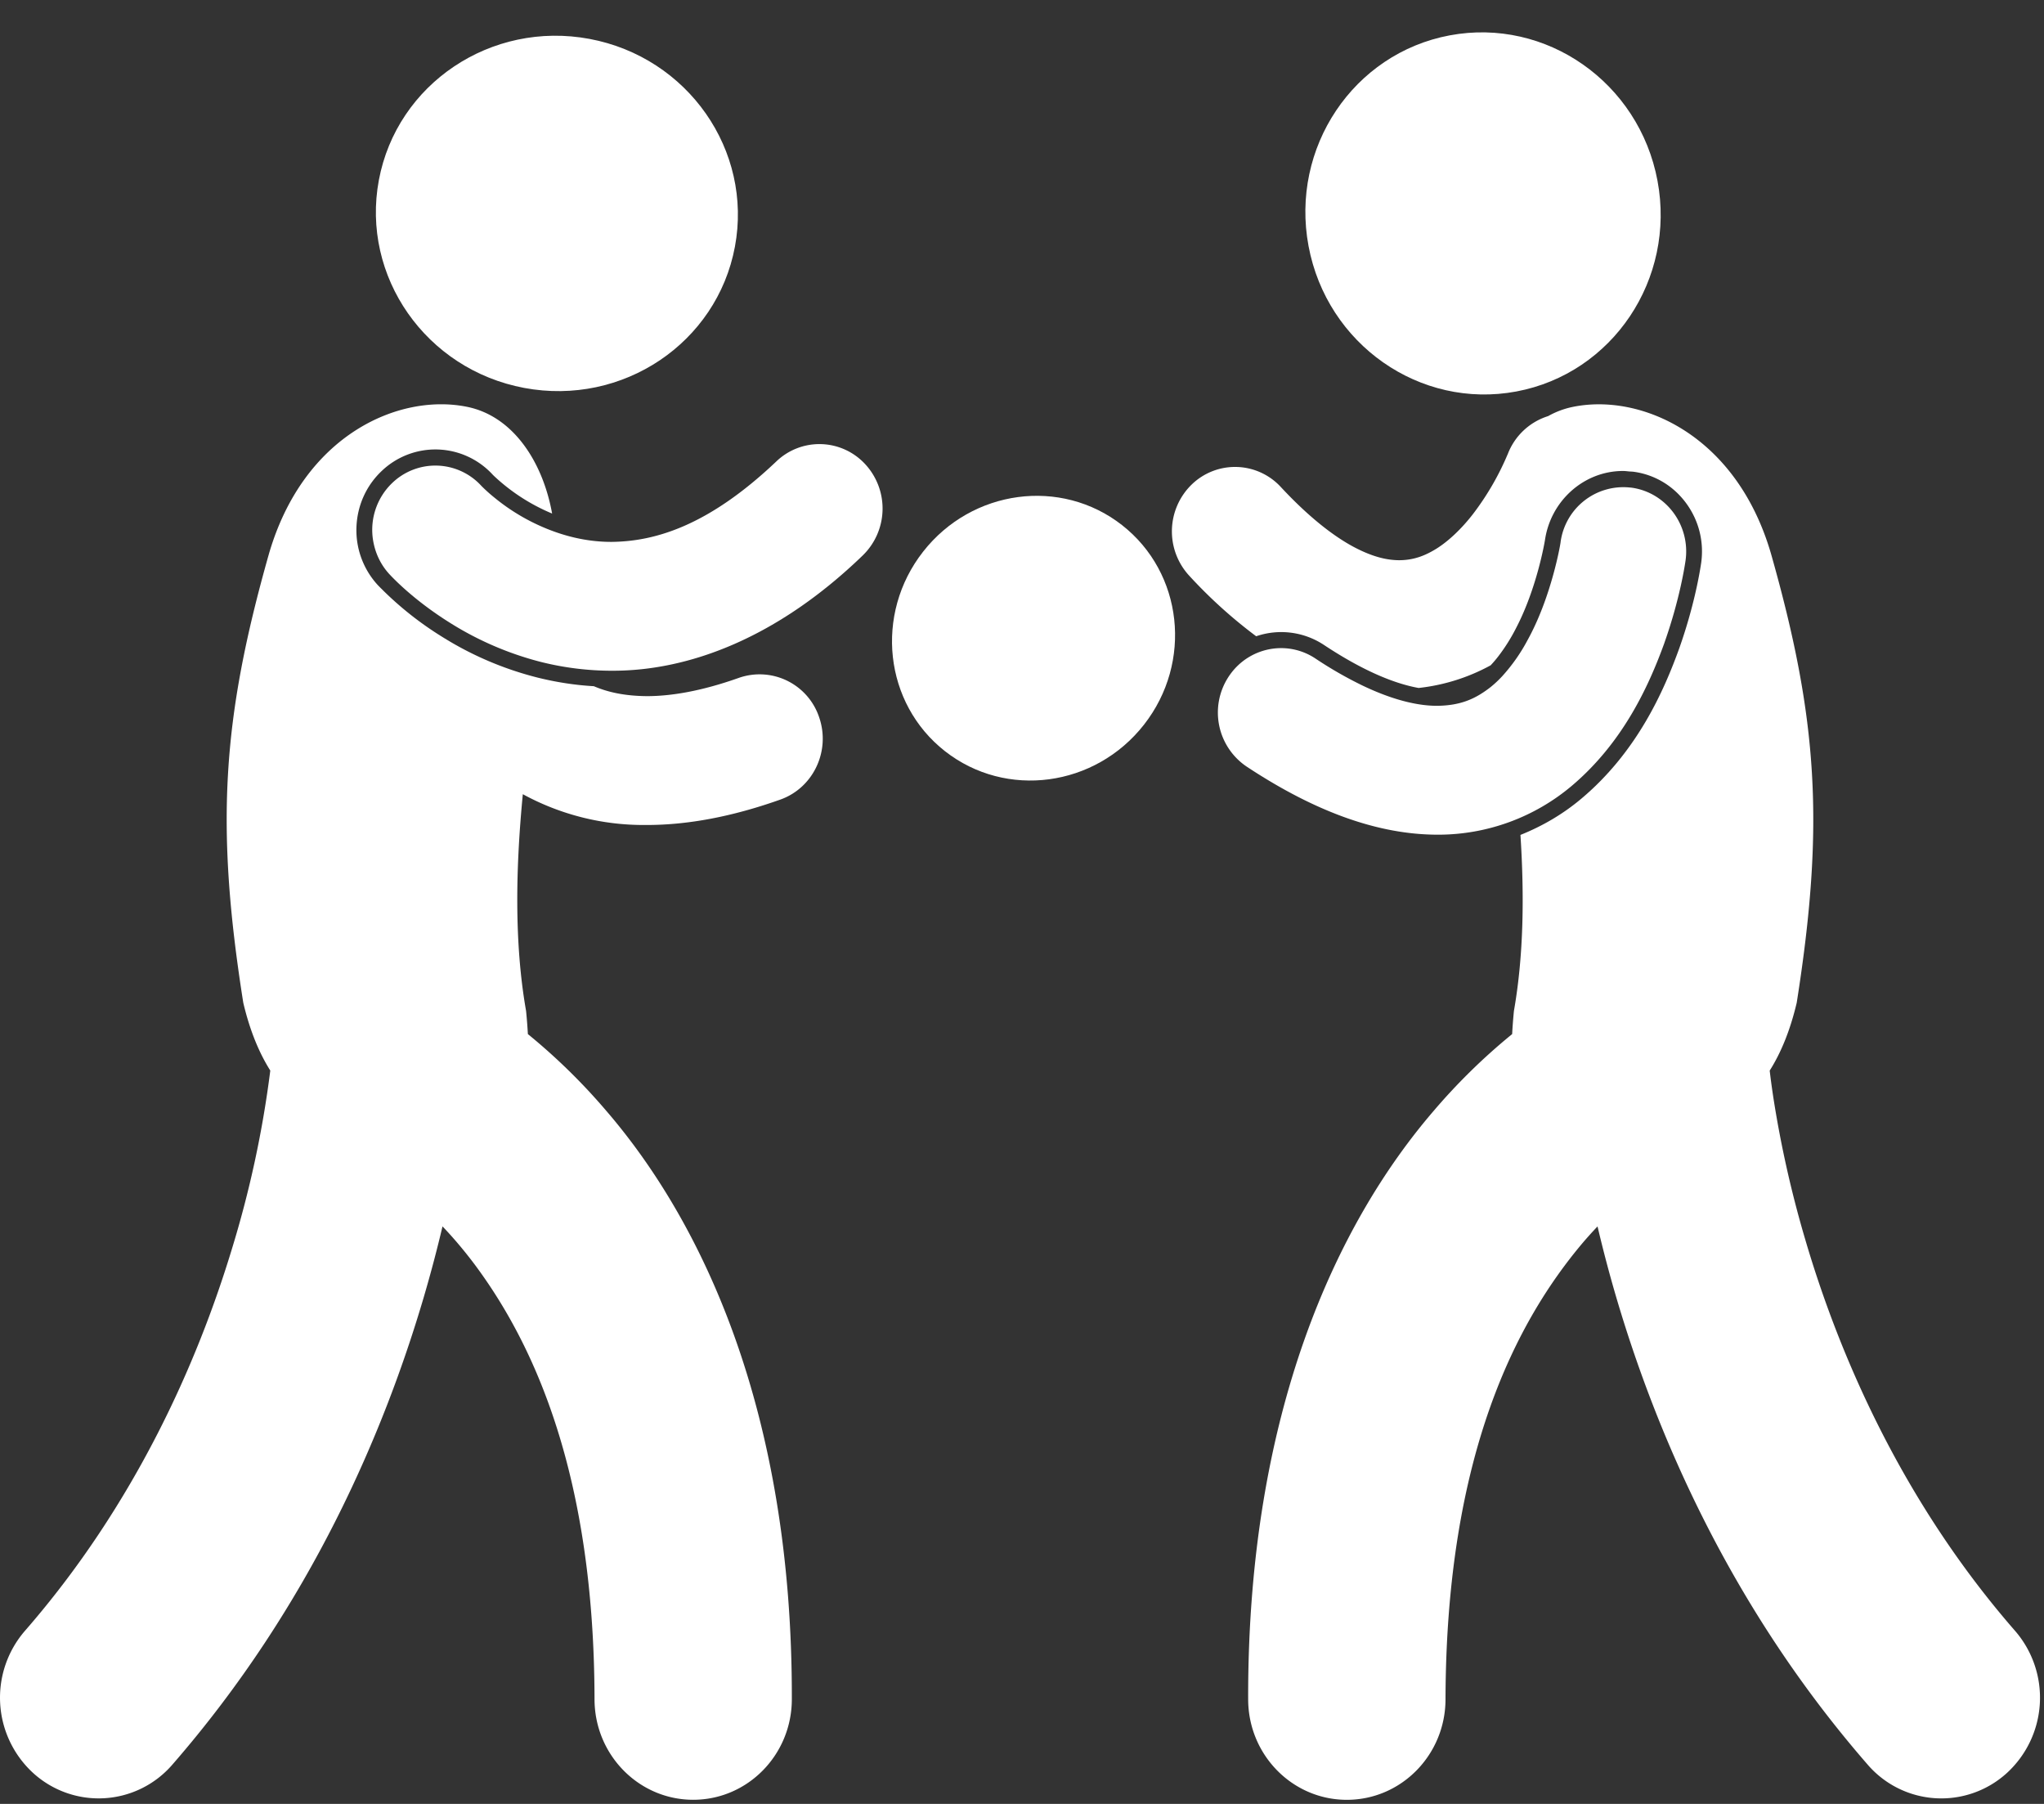 <svg xmlns="http://www.w3.org/2000/svg" width="51" height="45" viewBox="0 0 51 45">
    <rect x="0" y="0" width="51" height="45" fill="#333333" stroke="none"/>
    <g fill="#fff" fill-rule="nonzero">
        <ellipse cx="37.003" cy="5.324" rx="4.429" ry="4.519" transform="rotate(-10.597 37.003 5.324)"/>
        <path d="M50.278 40.683c-2.84-3.256-4.404-6.925-5.241-9.782a27.28 27.28 0 0 1-.785-3.489c-.043-.28-.074-.514-.096-.705.28-.443.51-.998.674-1.692.7-4.436.526-7.084-.639-11.193-.864-2.983-3.258-4.023-4.956-3.67a2.115 2.115 0 0 0-.607.228 1.585 1.585 0 0 0-1.01.954l-.002.002a6.82 6.82 0 0 1-.87 1.496c-.267.343-.582.65-.892.847-.315.198-.6.294-.94.296-.29-.001-.648-.071-1.142-.334-.491-.263-1.105-.73-1.814-1.492a1.553 1.553 0 0 0-2.227-.059 1.63 1.63 0 0 0-.058 2.272 12.023 12.023 0 0 0 1.67 1.51 1.932 1.932 0 0 1 1.693.218c1.048.694 1.82.975 2.36 1.072a4.833 4.833 0 0 0 1.797-.565c.07-.074.14-.156.207-.245a4.51 4.51 0 0 0 .423-.675c.53-1.01.722-2.184.724-2.194.141-.994.978-1.734 1.948-1.734.052 0 .105.007.157.012.042.003.084.003.126.01.52.075.98.354 1.295.784.315.43.448.958.373 1.49-.047.313-.19 1.118-.544 2.121-.378 1.047-1.04 2.573-2.439 3.752-.459.388-.976.69-1.526.91.096 1.486.083 2.992-.163 4.391-.02.207-.035.398-.044.577a15.165 15.165 0 0 0-1.962 1.92c-2.403 2.793-4.641 7.512-4.625 14.671 0 1.387 1.102 2.511 2.462 2.511s2.462-1.124 2.462-2.511c.017-6.135 1.798-9.453 3.415-11.373.127-.149.253-.288.378-.42.128.544.28 1.129.461 1.747.985 3.353 2.818 7.704 6.279 11.679a2.427 2.427 0 0 0 3.474.209 2.547 2.547 0 0 0 .205-3.545z"/>
        <path d="M41.531 16.03c.393-1.114.514-1.972.525-2.044.124-.878-.474-1.693-1.335-1.819-.026-.004-.053-.005-.08-.008a1.58 1.58 0 0 0-1.703 1.367v.002c-.01.086-.224 1.3-.767 2.335l-.055.102a4.414 4.414 0 0 1-.637.907 2.71 2.71 0 0 1-.293.273c-.378.293-.744.454-1.323.462-.45.002-1.07-.123-1.874-.509a9.854 9.854 0 0 1-1.168-.671 1.543 1.543 0 0 0-1.032-.249c-.452.052-.88.302-1.147.723a1.626 1.626 0 0 0 .464 2.223c1.729 1.142 3.297 1.695 4.757 1.698h.031a5.17 5.17 0 0 0 3.318-1.214c1.272-1.073 1.92-2.472 2.32-3.579z"/>
        <ellipse cx="13.895" cy="5.324" rx="4.429" ry="4.519" transform="rotate(-79.403 13.895 5.324)"/>
        <path d="M.826 44.228a2.428 2.428 0 0 0 3.475-.208c3.46-3.976 5.293-8.326 6.278-11.68.181-.618.334-1.203.462-1.747.274.288.553.615.828.985 1.473 1.99 2.954 5.236 2.965 10.808 0 1.387 1.102 2.511 2.462 2.511s2.461-1.124 2.461-2.51c.017-7.16-2.222-11.879-4.625-14.671a15.162 15.162 0 0 0-1.961-1.92c-.01-.18-.024-.37-.045-.578-.302-1.72-.255-3.6-.081-5.406a6.29 6.29 0 0 0 3.06.768h.034c1.018 0 2.124-.205 3.332-.634.821-.292 1.255-1.208.97-2.046a1.567 1.567 0 0 0-2.006-.99c-.94.334-1.697.456-2.296.456-.55-.005-.97-.097-1.322-.248-.473-.027-.94-.1-1.4-.214a8.29 8.29 0 0 1-2.38-1.015 8.35 8.35 0 0 1-1.613-1.296 2.024 2.024 0 0 1-.53-1.447c.021-.536.244-1.032.63-1.397a1.94 1.94 0 0 1 2.774.097l.003.002.012.013a4.813 4.813 0 0 0 1.463.95c-.238-1.313-.986-2.427-2.111-2.66-1.698-.352-4.092.687-4.956 3.67-1.165 4.11-1.34 6.757-.639 11.193.164.695.395 1.25.674 1.692a26.406 26.406 0 0 1-.962 4.464c-.855 2.817-2.409 6.357-5.16 9.513a2.547 2.547 0 0 0 .204 3.545z"/>
        <path d="M12.347 12.422a4.015 4.015 0 0 1-.307-.272l-.029-.029a1.553 1.553 0 0 0-2.22-.077 1.619 1.619 0 0 0-.467 1.515c.058.274.184.536.384.756.069.074.595.646 1.533 1.23a7.978 7.978 0 0 0 2.236.963 7.283 7.283 0 0 0 1.817.224c1.898 0 4.101-.818 6.23-2.874a1.63 1.63 0 0 0 .07-2.272 1.553 1.553 0 0 0-2.227-.072c-1.712 1.624-3.047 1.993-4.11 2.004-.519 0-.995-.102-1.42-.254a5.046 5.046 0 0 1-1.49-.842z"/>
        <ellipse cx="25.788" cy="15.92" rx="3.582" ry="3.5" transform="rotate(-51.945 25.788 15.92)"/>
    </g>
</svg>
